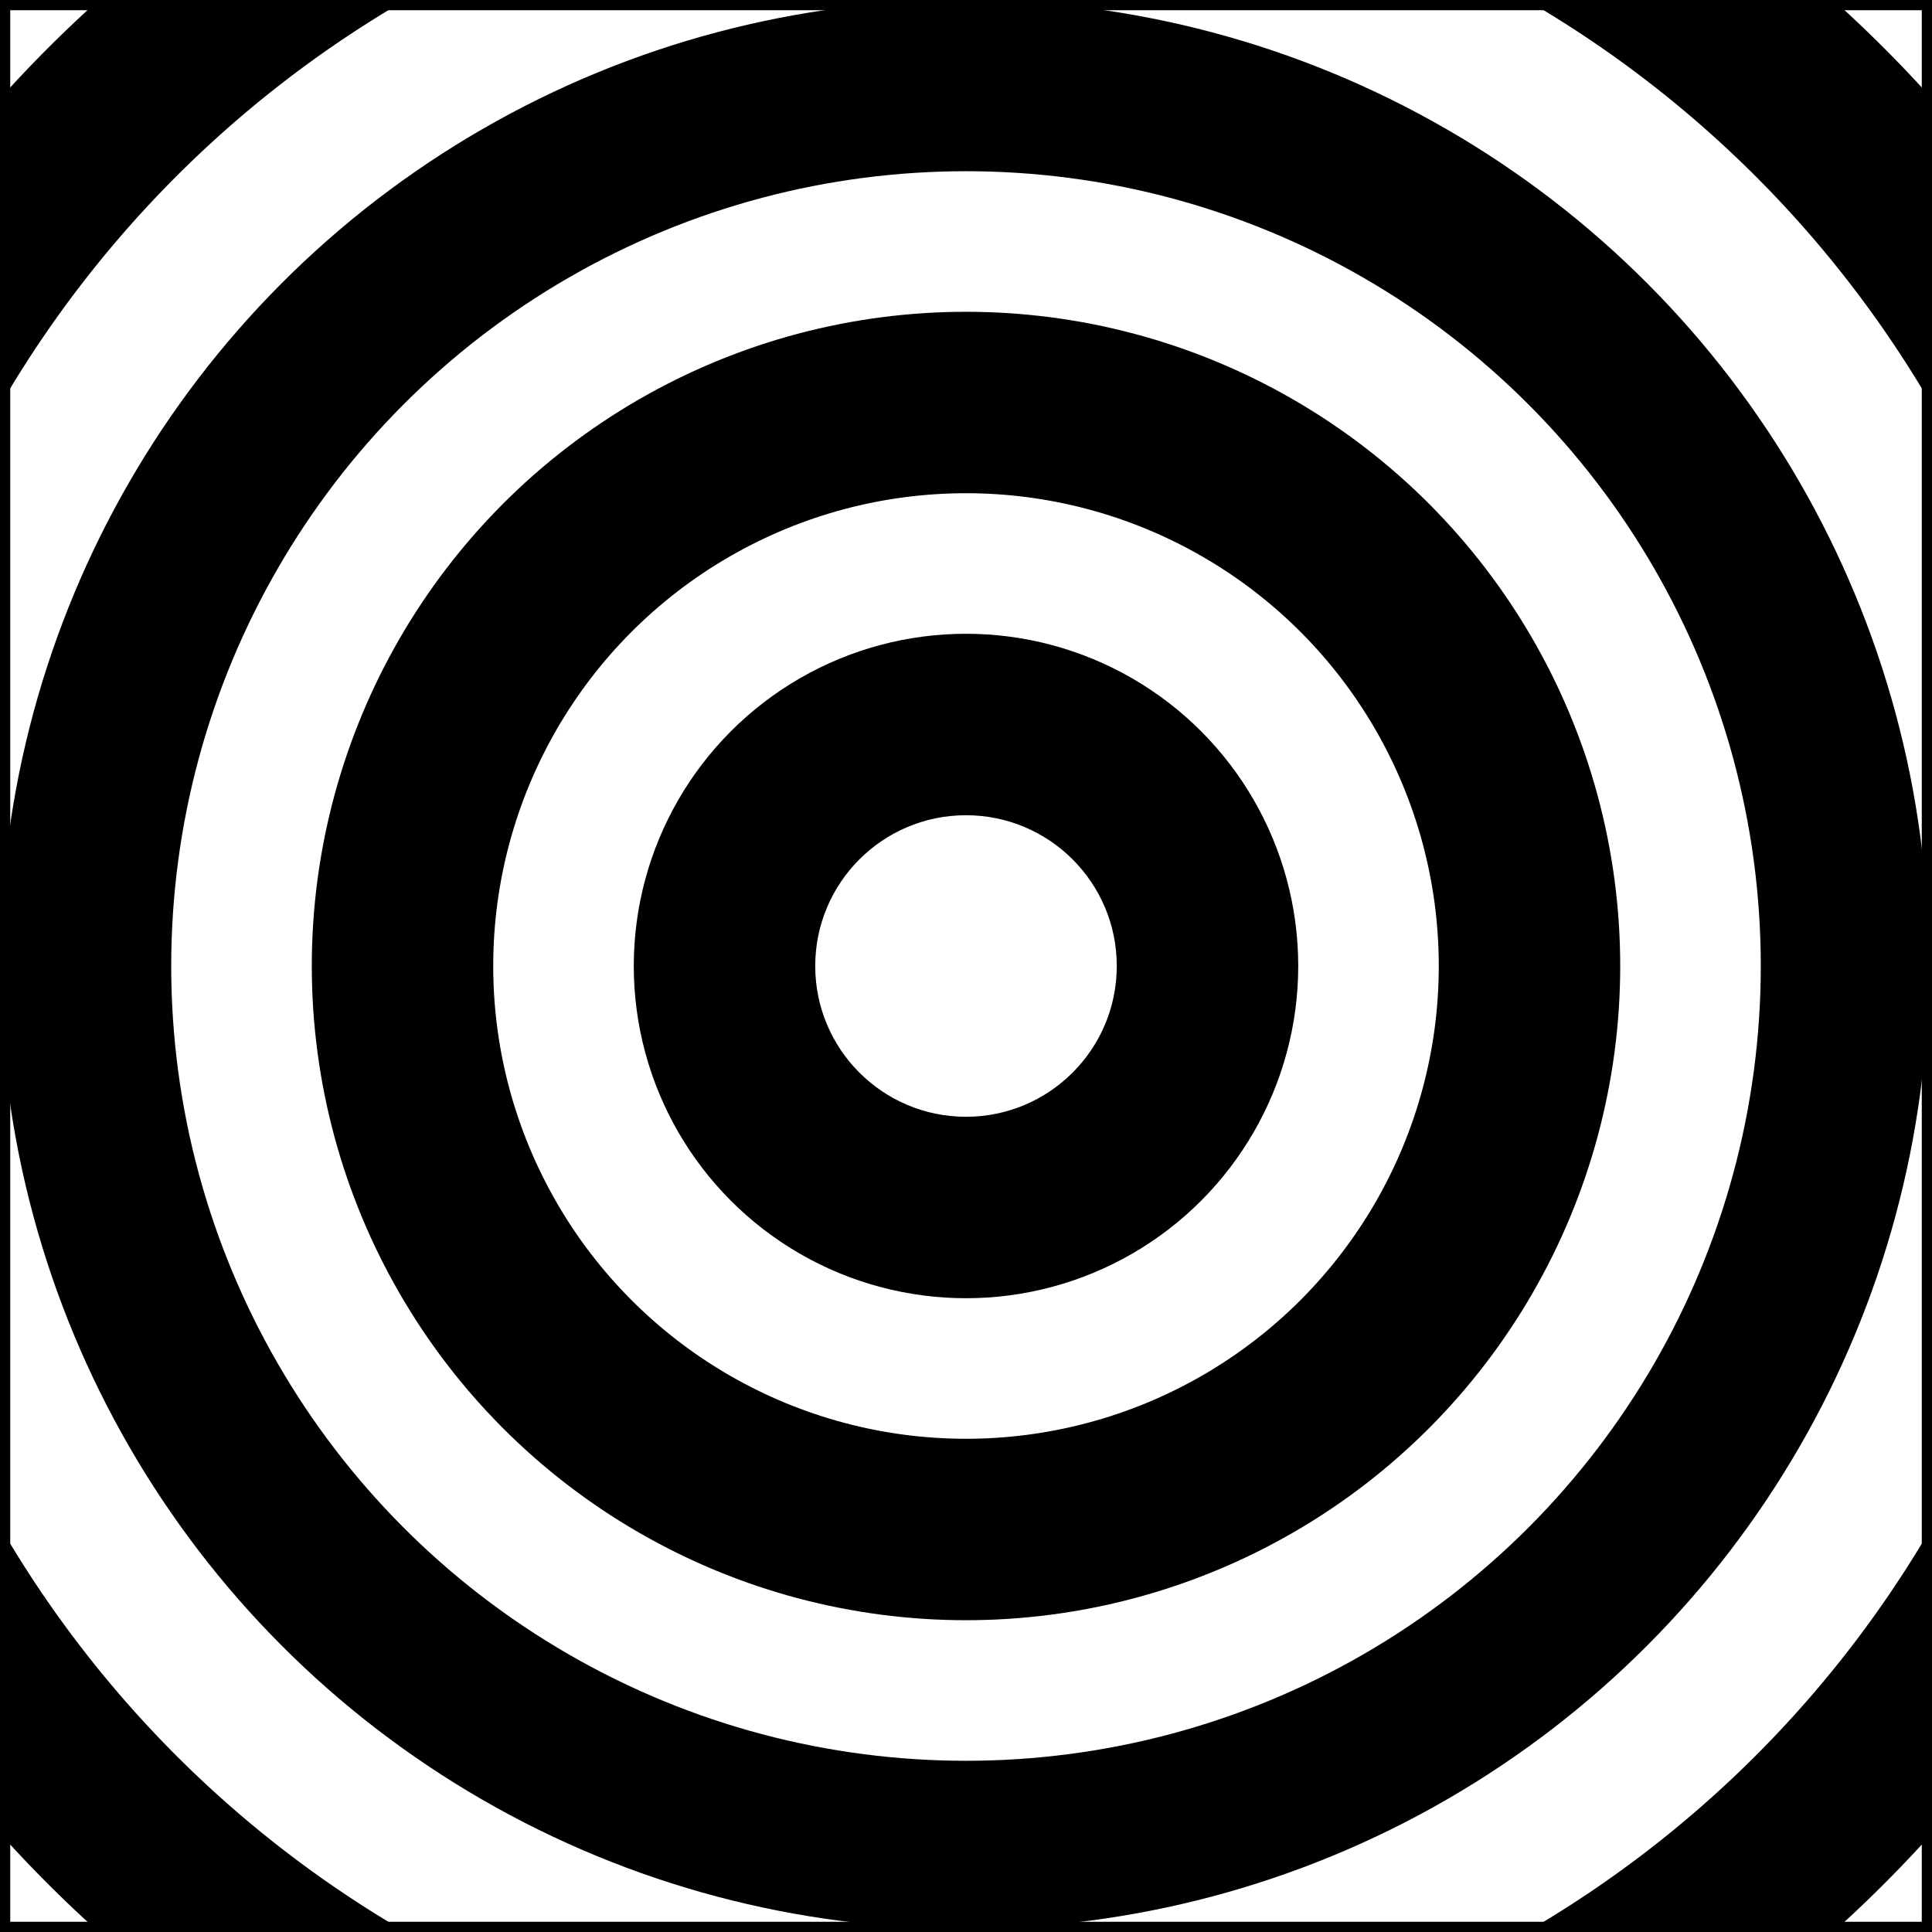 <svg xmlns="http://www.w3.org/2000/svg" width="100mm" height="100mm" viewBox="0 0 100 100" version="1.1" id="svg8"><rect x="0" y="0" width="100" height="100" fill="#808080" stroke="none"/><style id="style833"/><g id="layer1"><path id="rect837" fill="#fff" stroke="#000" stroke-width="1.058" d="M0 0h100v100H0z"/><circle id="path889" cx="49.918" cy="49.918" fill="#000" stroke="none" stroke-width="4.226" r="49.918"/><circle id="path859" cx="50" cy="50" fill="#fff" stroke="#000" stroke-width="1.058" r="41.667"/><circle id="path861" cx="50" cy="50" fill="#000" stroke="#000" stroke-width="1.058" r="33.333"/><circle id="path863" cx="50" cy="50" fill="#fff" stroke="#000" stroke-width="1.058" r="25"/><circle id="path865" cx="50" cy="50" fill="#000" stroke="#000" stroke-width="1.058" r="16.667"/><circle id="path867" cx="50" cy="50" fill="#fff" stroke="#000" stroke-width="1.058" r="8.333"/><path id="path871" d="M5.905 0A66.667 66.667 0 000 5.905v14.05A58.333 58.333 0 0119.954 0H5.904zm74.14 0A58.333 58.333 0 01100 19.954V5.904A66.667 66.667 0 0094.096 0h-14.05zM100 80.046A58.333 58.333 0 0180.046 100h14.05A66.667 66.667 0 00100 94.096v-14.05zm-100 0v14.05A66.667 66.667 0 005.905 100h14.05A58.333 58.333 0 010 80.046z" fill="#000" stroke="#000" stroke-width="1.058"/></g></svg>